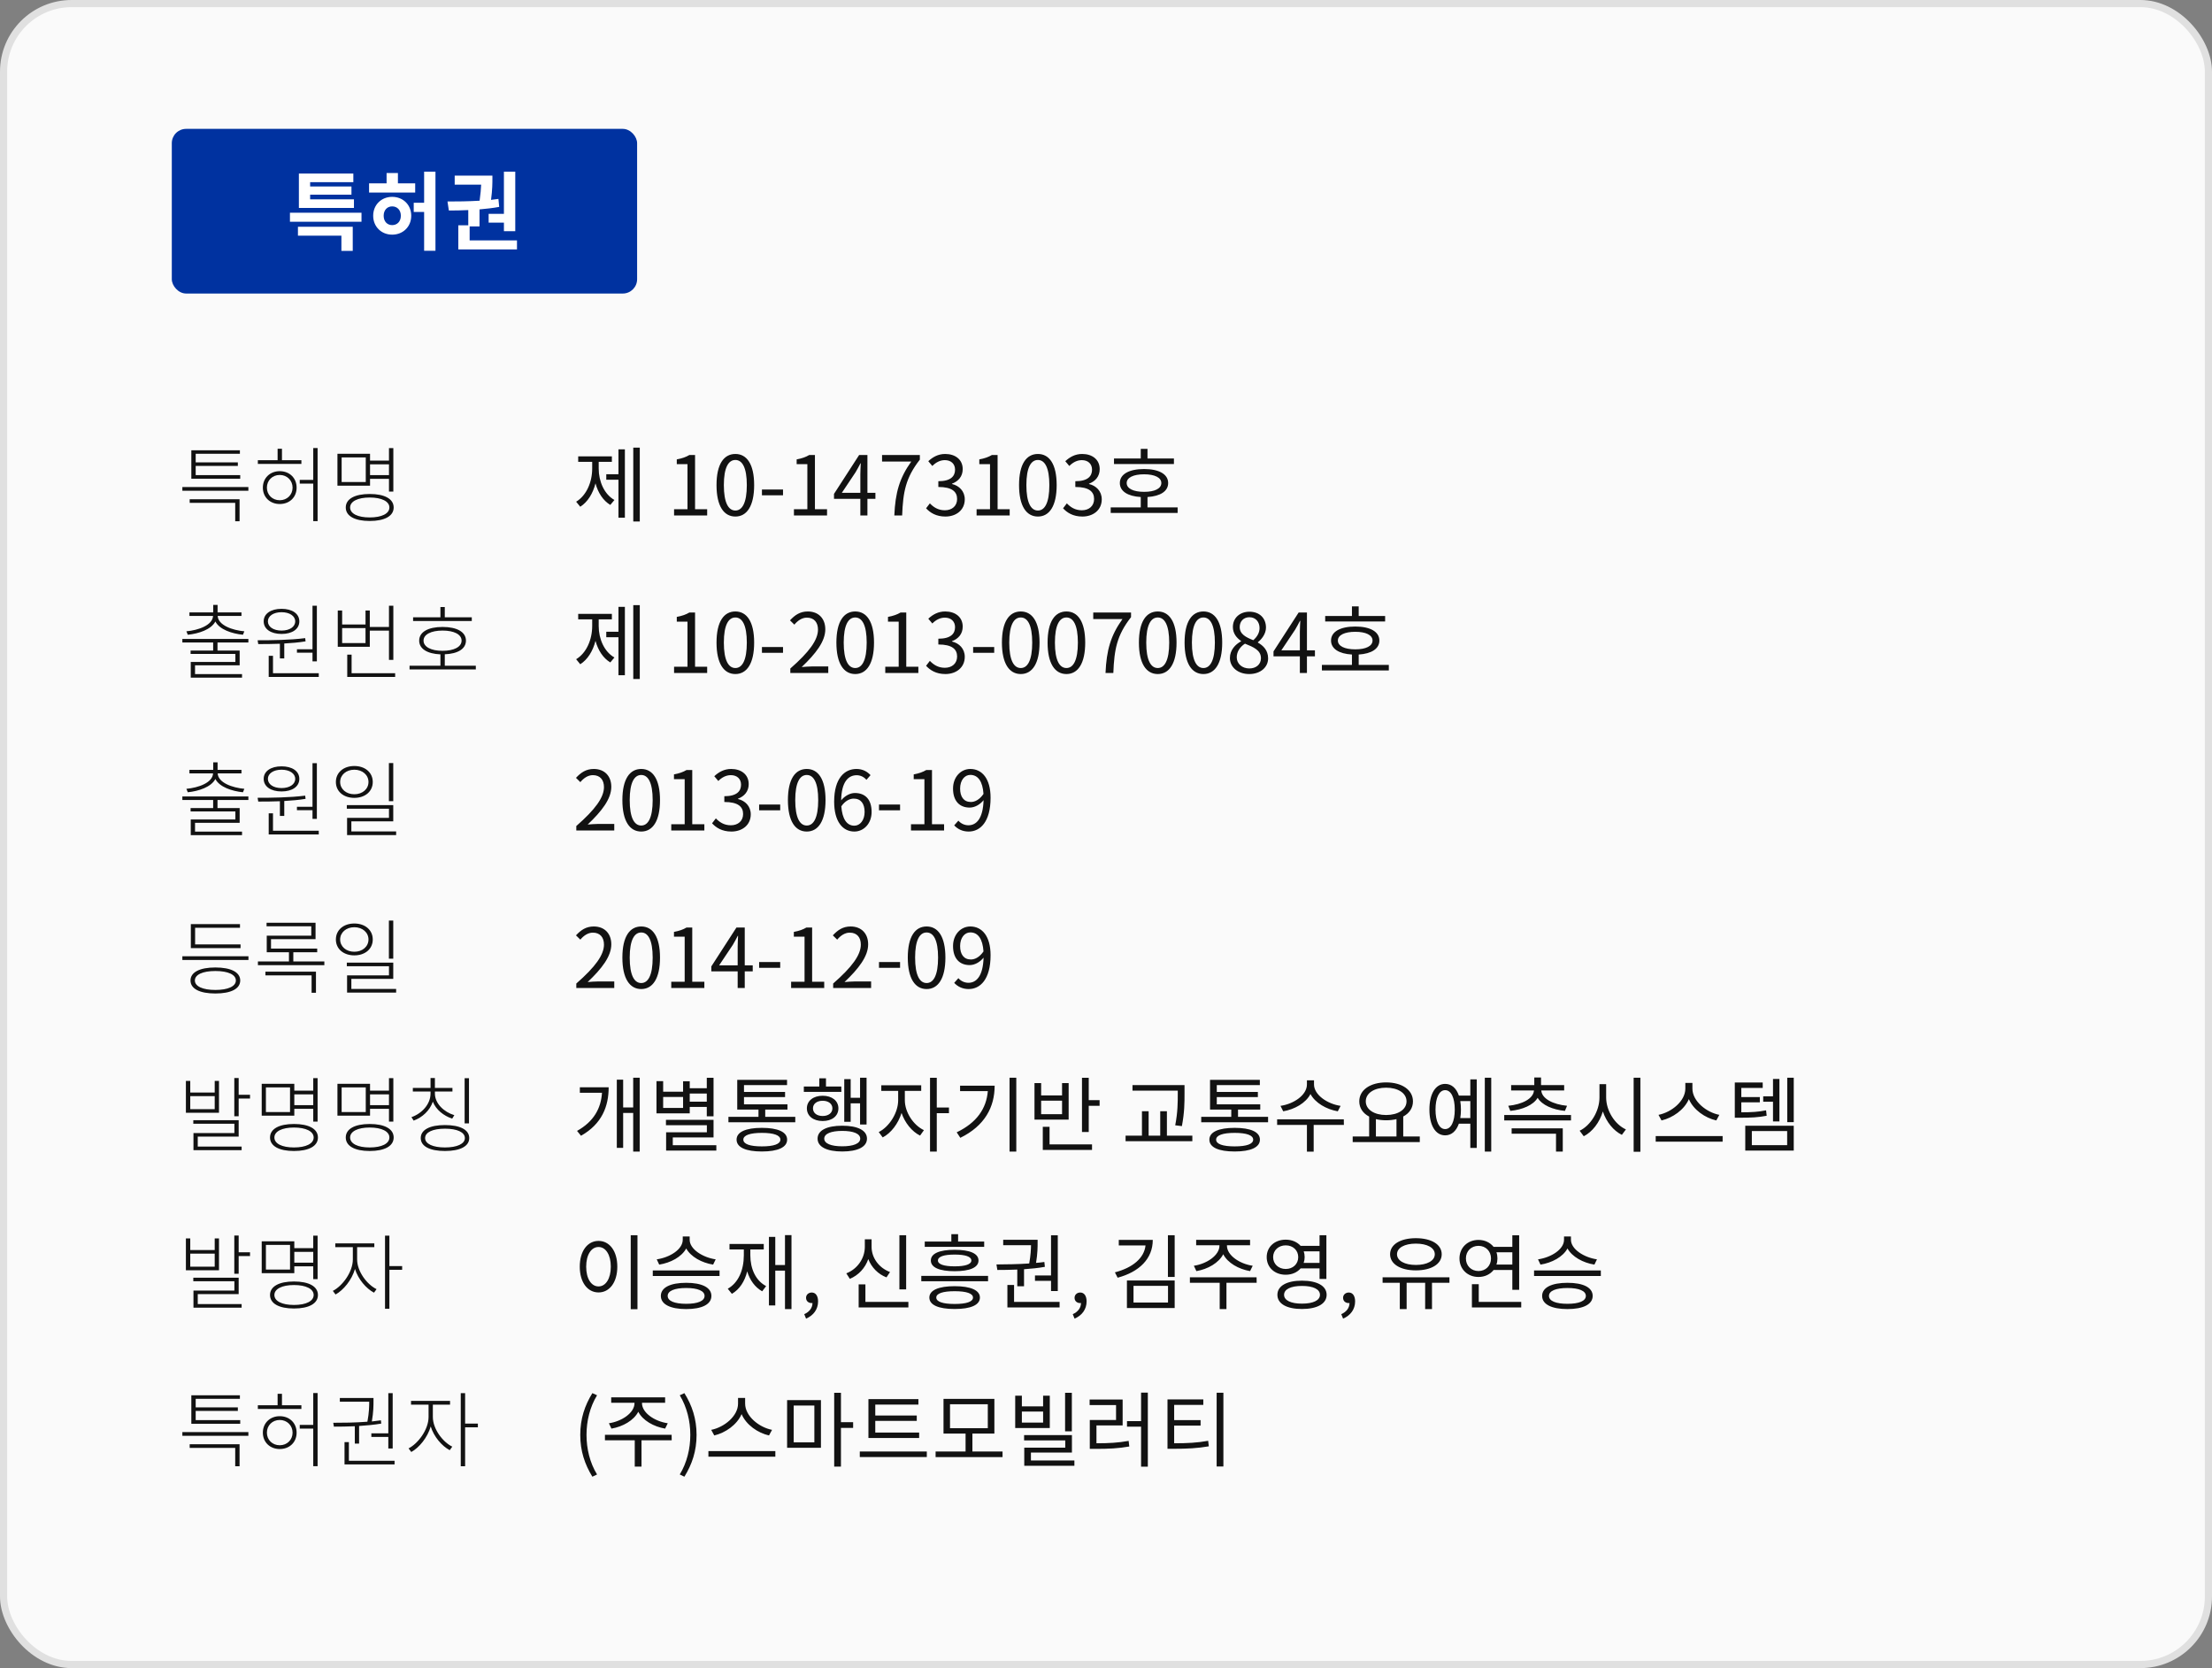 <svg width="309" height="233" viewBox="0 0 309 233" fill="none" xmlns="http://www.w3.org/2000/svg">
<rect x="0" y="0" width="309" height="233" fill="#808080" stroke="none"/>
<rect x="0.5" y="0.5" width="308" height="232" rx="9.5" fill="#FAFAFA" stroke="#E0E0E0"/>
<rect x="24" y="18" width="65" height="23" rx="2" fill="#0032A0"/>
<path d="M49.444 27.844H43.324V27.196H49.096V26.044H43.324V25.444H49.359V24.244H41.752V29.044H49.444V27.844ZM41.62 32.92H47.691V35.044H49.276V31.672H41.62V32.92ZM40.504 29.716V30.976H50.499V29.716H40.504ZM57.999 25.612H55.587V24.172H54.003V25.612L51.555 25.612V26.896L57.999 26.896V25.612ZM54.783 31.444C54.111 31.444 53.595 30.952 53.595 30.136C53.595 29.32 54.111 28.828 54.783 28.828C55.467 28.828 55.995 29.32 55.995 30.136C55.995 30.952 55.467 31.444 54.783 31.444ZM54.783 27.496C53.271 27.496 52.131 28.612 52.131 30.136C52.131 31.66 53.271 32.776 54.783 32.776C56.307 32.776 57.447 31.66 57.447 30.136C57.447 28.612 56.307 27.496 54.783 27.496ZM59.247 23.98V28.324H57.795V29.608H59.247V35.032H60.831V23.98H59.247ZM68.258 29.872V31.096H70.394V32.296H71.978V23.98L70.394 23.98V29.872H68.258ZM65.606 33.58V31.624H66.986V29.248C67.91 29.164 68.834 29.068 69.734 28.9L69.626 27.784C69.29 27.832 68.942 27.88 68.594 27.916C68.786 26.524 68.786 25.504 68.786 24.916V24.532H63.518V25.792H67.214C67.19 26.368 67.13 27.112 66.998 28.036C65.39 28.132 63.806 28.144 62.51 28.144L62.702 29.404C63.518 29.404 64.442 29.392 65.414 29.344V31.468H64.022V34.84L72.218 34.84V33.58L65.606 33.58Z" fill="white"/>
<path d="M33.558 66.365H27.337V65.077H33.225V64.582H27.337V63.386H33.512V62.892H26.727V66.871H33.558V66.365ZM26.497 70.24H32.857V72.805H33.466V69.734H26.497L26.497 70.24ZM25.474 68.032V68.55H34.697V68.032H25.474ZM42.102 64.284H39.388V62.685H38.779V64.284H36.019V64.801H42.102V64.284ZM39.078 69.873C38.042 69.873 37.283 69.114 37.283 68.113C37.283 67.112 38.042 66.342 39.078 66.342C40.101 66.342 40.871 67.112 40.871 68.113C40.871 69.114 40.101 69.873 39.078 69.873ZM39.078 65.813C37.721 65.813 36.72 66.767 36.72 68.113C36.72 69.459 37.721 70.401 39.078 70.401C40.446 70.401 41.435 69.459 41.435 68.113C41.435 66.767 40.446 65.813 39.078 65.813ZM43.758 62.581V67.032H41.872V67.549H43.758V72.793H44.367V62.581H43.758ZM51.094 67.331H47.725V63.892L51.094 63.892V67.331ZM54.337 64.859V66.365H51.692V64.859H54.337ZM51.692 66.882H54.337V68.665H54.947V62.593H54.337V64.341H51.692V63.386L47.138 63.386V67.837H51.692V66.882ZM51.646 72.276C49.979 72.276 48.909 71.747 48.909 70.885C48.909 70.034 49.979 69.493 51.646 69.493C53.314 69.493 54.395 70.034 54.395 70.885C54.395 71.747 53.314 72.276 51.646 72.276ZM51.646 68.999C49.576 68.999 48.3 69.677 48.3 70.885C48.3 72.092 49.576 72.77 51.646 72.77C53.716 72.77 54.993 72.092 54.993 70.885C54.993 69.677 53.716 68.999 51.646 68.999Z" fill="#121212"/>
<path d="M83.634 64.513H85.474V63.743H80.77V64.513H82.725V65.445C82.725 67.343 81.921 69.217 80.483 70.079L81.058 70.781C82.082 70.137 82.829 68.93 83.186 67.515C83.542 68.826 84.255 69.93 85.255 70.528L85.831 69.838C84.404 69.033 83.634 67.239 83.634 65.445V64.513ZM86.394 66.239H84.692V67.009H86.394V72.311H87.291V62.766H86.394V66.239ZM88.464 62.524V72.84H89.373V62.524H88.464ZM94.163 72H98.786V71.126H97.095V63.559H96.29C95.83 63.835 95.29 64.031 94.542 64.168V64.835H96.037V71.126H94.163V72ZM102.727 72.15C104.325 72.15 105.349 70.689 105.349 67.757C105.349 64.835 104.325 63.41 102.727 63.41C101.117 63.41 100.093 64.824 100.093 67.757C100.093 70.689 101.117 72.15 102.727 72.15ZM102.727 71.31C101.761 71.31 101.117 70.24 101.117 67.757C101.117 65.296 101.761 64.249 102.727 64.249C103.681 64.249 104.325 65.296 104.325 67.757C104.325 70.24 103.681 71.31 102.727 71.31ZM106.438 69.183H109.382V68.377H106.438V69.183ZM110.908 72H115.531V71.126H113.84V63.559H113.035C112.575 63.835 112.035 64.031 111.287 64.168V64.835H112.782V71.126H110.908V72ZM117.597 68.838L119.517 65.963C119.759 65.549 119.989 65.135 120.196 64.721H120.242C120.219 65.157 120.184 65.836 120.184 66.25V68.838H117.597ZM120.184 72H121.173V69.677H122.289V68.838H121.173V63.559H120.012L116.504 68.987V69.677H120.184V72ZM124.93 72H126.023C126.149 68.7 126.517 66.733 128.495 64.203V63.559H123.217V64.468L127.299 64.468C125.655 66.767 125.068 68.803 124.93 72ZM132.068 72.15C133.563 72.15 134.771 71.252 134.771 69.746C134.771 68.596 133.977 67.837 132.988 67.607V67.561C133.874 67.228 134.483 66.549 134.483 65.525C134.483 64.192 133.448 63.41 132.034 63.41C131.056 63.41 130.309 63.835 129.676 64.421L130.24 65.088C130.711 64.606 131.309 64.272 131.988 64.272C132.862 64.272 133.414 64.801 133.414 65.606C133.414 66.514 132.816 67.216 131.079 67.216V68.021C133.023 68.021 133.701 68.7 133.701 69.7C133.701 70.677 132.988 71.275 131.988 71.275C131.033 71.275 130.389 70.827 129.895 70.309L129.366 70.999C129.918 71.597 130.746 72.15 132.068 72.15ZM136.423 72H141.046V71.126H139.356V63.559H138.551C138.091 63.835 137.55 64.031 136.803 64.168V64.835H138.298V71.126H136.423V72ZM144.987 72.15C146.586 72.15 147.609 70.689 147.609 67.757C147.609 64.835 146.586 63.41 144.987 63.41C143.377 63.41 142.354 64.824 142.354 67.757C142.354 70.689 143.377 72.15 144.987 72.15ZM144.987 71.31C144.021 71.31 143.377 70.24 143.377 67.757C143.377 65.296 144.021 64.249 144.987 64.249C145.942 64.249 146.586 65.296 146.586 67.757C146.586 70.24 145.942 71.31 144.987 71.31ZM151.205 72.15C152.7 72.15 153.907 71.252 153.907 69.746C153.907 68.596 153.114 67.837 152.125 67.607V67.561C153.01 67.228 153.62 66.549 153.62 65.525C153.62 64.192 152.585 63.41 151.17 63.41C150.193 63.41 149.445 63.835 148.813 64.421L149.376 65.088C149.848 64.606 150.446 64.272 151.124 64.272C151.998 64.272 152.55 64.801 152.55 65.606C152.55 66.514 151.952 67.216 150.216 67.216V68.021C152.159 68.021 152.838 68.7 152.838 69.7C152.838 70.677 152.125 71.275 151.124 71.275C150.17 71.275 149.526 70.827 149.031 70.309L148.502 70.999C149.054 71.597 149.882 72.15 151.205 72.15ZM163.989 64.042H160.298V62.697H159.355V64.042H155.617V64.812H163.989V64.042ZM157.388 67.469C157.388 66.71 158.32 66.25 159.826 66.25C161.31 66.25 162.23 66.71 162.23 67.469C162.23 68.24 161.31 68.7 159.826 68.7C158.32 68.7 157.388 68.24 157.388 67.469ZM160.298 70.873V69.424C162.092 69.309 163.184 68.619 163.184 67.469C163.184 66.227 161.885 65.514 159.826 65.514C157.733 65.514 156.434 66.227 156.434 67.469C156.434 68.619 157.538 69.32 159.355 69.424V70.873H155.157V71.644H164.507V70.873H160.298Z" fill="#121212"/>
<path d="M26.233 88.664C27.785 88.503 29.499 87.928 30.085 86.812C30.672 87.939 32.385 88.503 33.938 88.664L34.133 88.181C32.466 88.031 30.476 87.341 30.407 86.031H33.731V85.536H30.396V84.49H29.786V85.536H26.463V86.031H29.763C29.694 87.341 27.705 88.031 26.037 88.181L26.233 88.664ZM34.697 89.745V89.251H25.474V89.745H29.775V90.872H26.624V91.344H32.88V92.459H26.647V94.656H33.811V94.161H27.245V92.93H33.478V90.872H30.384V89.745H34.697ZM41.481 90.688V91.171H43.654V92.379H44.264V84.605H43.654V90.688H41.481ZM39.331 85.513C40.458 85.513 41.239 86.042 41.239 86.79C41.239 87.56 40.458 88.078 39.331 88.078C38.203 88.078 37.422 87.56 37.422 86.79C37.422 86.042 38.203 85.513 39.331 85.513ZM39.331 88.549C40.825 88.549 41.815 87.871 41.815 86.79C41.815 85.72 40.825 85.041 39.331 85.041C37.836 85.041 36.835 85.72 36.835 86.79C36.835 87.871 37.836 88.549 39.331 88.549ZM39.1 91.965H39.71V89.883C40.699 89.826 41.722 89.745 42.688 89.584L42.631 89.135C40.434 89.412 37.882 89.434 35.984 89.434L36.076 89.963C36.973 89.963 37.996 89.963 39.1 89.918V91.965ZM38.135 94.034V91.608H37.536V94.552H44.529V94.034H38.135ZM51.06 89.826H47.794V87.733H51.06V89.826ZM51.658 88.089H54.337V92.171H54.947V84.605H54.337V87.572H51.658V85.272H51.06V87.227H47.794V85.272H47.184V90.343H51.658V88.089ZM49.116 94.034V91.436H48.507V94.552H55.2V94.034H49.116ZM65.905 86.226H62.133V84.788H61.524V86.226H57.706V86.743H65.905V86.226ZM59.166 89.481C59.166 88.618 60.213 88.078 61.823 88.078C63.433 88.078 64.479 88.618 64.479 89.481C64.479 90.355 63.433 90.906 61.823 90.906C60.213 90.906 59.166 90.355 59.166 89.481ZM62.133 92.988V91.389C63.962 91.32 65.089 90.63 65.089 89.481C65.089 88.273 63.835 87.572 61.823 87.572C59.81 87.572 58.557 88.273 58.557 89.481C58.557 90.63 59.684 91.32 61.524 91.401V92.988H57.211V93.505H66.469V92.988H62.133Z" fill="#121212"/>
<path d="M83.634 86.513H85.474V85.743H80.77V86.513H82.725V87.445C82.725 89.343 81.921 91.217 80.483 92.079L81.058 92.781C82.082 92.137 82.829 90.93 83.186 89.515C83.542 90.826 84.255 91.93 85.255 92.528L85.831 91.838C84.404 91.033 83.634 89.239 83.634 87.445V86.513ZM86.394 88.239H84.692V89.009H86.394V94.311H87.291V84.766H86.394V88.239ZM88.464 84.524V94.84H89.373V84.524H88.464ZM94.163 94H98.786V93.126H97.095V85.559H96.29C95.83 85.835 95.29 86.031 94.542 86.168V86.835H96.037V93.126H94.163V94ZM102.727 94.15C104.325 94.15 105.349 92.689 105.349 89.757C105.349 86.835 104.325 85.409 102.727 85.409C101.117 85.409 100.093 86.824 100.093 89.757C100.093 92.689 101.117 94.15 102.727 94.15ZM102.727 93.31C101.761 93.31 101.117 92.24 101.117 89.757C101.117 87.296 101.761 86.249 102.727 86.249C103.681 86.249 104.325 87.296 104.325 89.757C104.325 92.24 103.681 93.31 102.727 93.31ZM106.438 91.183H109.382V90.377H106.438V91.183ZM110.402 94H115.703V93.091H113.369C112.943 93.091 112.426 93.138 111.989 93.172C113.967 91.297 115.289 89.584 115.289 87.905C115.289 86.398 114.346 85.409 112.84 85.409C111.77 85.409 111.046 85.904 110.356 86.651L110.965 87.249C111.425 86.698 112.023 86.272 112.713 86.272C113.76 86.272 114.266 86.974 114.266 87.939C114.266 89.388 113.047 91.067 110.402 93.379V94ZM119.471 94.15C121.07 94.15 122.093 92.689 122.093 89.757C122.093 86.835 121.07 85.409 119.471 85.409C117.861 85.409 116.838 86.824 116.838 89.757C116.838 92.689 117.861 94.15 119.471 94.15ZM119.471 93.31C118.505 93.31 117.861 92.24 117.861 89.757C117.861 87.296 118.505 86.249 119.471 86.249C120.426 86.249 121.07 87.296 121.07 89.757C121.07 92.24 120.426 93.31 119.471 93.31ZM123.665 94H128.288V93.126H126.598V85.559H125.793C125.333 85.835 124.792 86.031 124.045 86.168V86.835H125.54V93.126H123.665V94ZM132.068 94.15C133.563 94.15 134.771 93.252 134.771 91.746C134.771 90.596 133.977 89.837 132.988 89.607V89.561C133.874 89.228 134.483 88.549 134.483 87.525C134.483 86.192 133.448 85.409 132.034 85.409C131.056 85.409 130.309 85.835 129.676 86.421L130.24 87.088C130.711 86.606 131.309 86.272 131.988 86.272C132.862 86.272 133.414 86.801 133.414 87.606C133.414 88.514 132.816 89.216 131.079 89.216V90.021C133.023 90.021 133.701 90.7 133.701 91.7C133.701 92.677 132.988 93.275 131.988 93.275C131.033 93.275 130.389 92.827 129.895 92.309L129.366 92.999C129.918 93.597 130.746 94.15 132.068 94.15ZM135.94 91.183H138.884V90.377H135.94V91.183ZM142.595 94.15C144.193 94.15 145.217 92.689 145.217 89.757C145.217 86.835 144.193 85.409 142.595 85.409C140.985 85.409 139.961 86.824 139.961 89.757C139.961 92.689 140.985 94.15 142.595 94.15ZM142.595 93.31C141.629 93.31 140.985 92.24 140.985 89.757C140.985 87.296 141.629 86.249 142.595 86.249C143.549 86.249 144.193 87.296 144.193 89.757C144.193 92.24 143.549 93.31 142.595 93.31ZM148.974 94.15C150.572 94.15 151.596 92.689 151.596 89.757C151.596 86.835 150.572 85.409 148.974 85.409C147.364 85.409 146.34 86.824 146.34 89.757C146.34 92.689 147.364 94.15 148.974 94.15ZM148.974 93.31C148.008 93.31 147.364 92.24 147.364 89.757C147.364 87.296 148.008 86.249 148.974 86.249C149.928 86.249 150.572 87.296 150.572 89.757C150.572 92.24 149.928 93.31 148.974 93.31ZM154.433 94H155.525C155.652 90.7 156.02 88.733 157.998 86.203V85.559H152.719V86.468H156.802C155.157 88.767 154.571 90.803 154.433 94ZM161.732 94.15C163.33 94.15 164.354 92.689 164.354 89.757C164.354 86.835 163.33 85.409 161.732 85.409C160.122 85.409 159.098 86.824 159.098 89.757C159.098 92.689 160.122 94.15 161.732 94.15ZM161.732 93.31C160.766 93.31 160.122 92.24 160.122 89.757C160.122 87.296 160.766 86.249 161.732 86.249C162.686 86.249 163.33 87.296 163.33 89.757C163.33 92.24 162.686 93.31 161.732 93.31ZM168.111 94.15C169.709 94.15 170.733 92.689 170.733 89.757C170.733 86.835 169.709 85.409 168.111 85.409C166.501 85.409 165.477 86.824 165.477 89.757C165.477 92.689 166.501 94.15 168.111 94.15ZM168.111 93.31C167.145 93.31 166.501 92.24 166.501 89.757C166.501 87.296 167.145 86.249 168.111 86.249C169.065 86.249 169.709 87.296 169.709 89.757C169.709 92.24 169.065 93.31 168.111 93.31ZM174.501 94.15C176.088 94.15 177.146 93.195 177.146 91.965C177.146 90.814 176.456 90.182 175.72 89.757V89.699C176.226 89.308 176.847 88.549 176.847 87.663C176.847 86.364 175.973 85.444 174.535 85.444C173.224 85.444 172.224 86.295 172.224 87.583C172.224 88.469 172.741 89.101 173.362 89.526V89.584C172.592 89.998 171.81 90.78 171.81 91.907C171.81 93.207 172.948 94.15 174.501 94.15ZM175.076 89.423C174.087 89.032 173.178 88.595 173.178 87.583C173.178 86.766 173.742 86.215 174.524 86.215C175.432 86.215 175.95 86.893 175.95 87.721C175.95 88.342 175.651 88.917 175.076 89.423ZM174.524 93.368C173.512 93.368 172.764 92.712 172.764 91.815C172.764 91.01 173.236 90.343 173.914 89.906C175.11 90.389 176.145 90.814 176.145 91.942C176.145 92.781 175.49 93.368 174.524 93.368ZM178.994 90.838L180.914 87.963C181.156 87.549 181.386 87.135 181.593 86.721H181.639C181.616 87.157 181.581 87.836 181.581 88.25V90.838H178.994ZM181.581 94H182.57V91.677H183.686V90.838H182.57V85.559H181.409L177.901 90.987V91.677H181.581V94ZM193.492 86.042H189.8V84.697H188.857V86.042H185.12V86.812H193.492V86.042ZM186.891 89.469C186.891 88.71 187.822 88.25 189.329 88.25C190.812 88.25 191.732 88.71 191.732 89.469C191.732 90.24 190.812 90.7 189.329 90.7C187.822 90.7 186.891 90.24 186.891 89.469ZM189.8 92.873V91.424C191.594 91.309 192.687 90.619 192.687 89.469C192.687 88.227 191.387 87.514 189.329 87.514C187.236 87.514 185.936 88.227 185.936 89.469C185.936 90.619 187.04 91.32 188.857 91.424V92.873H184.66V93.644H194.009V92.873H189.8Z" fill="#121212"/>
<path d="M26.233 110.664C27.785 110.503 29.499 109.928 30.085 108.812C30.672 109.939 32.385 110.503 33.938 110.664L34.133 110.181C32.466 110.031 30.476 109.341 30.407 108.03H33.731V107.536H30.396V106.489H29.786V107.536H26.463V108.03H29.763C29.694 109.341 27.705 110.031 26.037 110.181L26.233 110.664ZM34.697 111.745V111.25H25.474V111.745H29.775V112.872H26.624V113.343H32.88V114.459H26.647V116.656H33.811V116.161H27.245V114.93H33.478V112.872H30.384V111.745H34.697ZM41.481 112.688V113.171H43.654V114.378H44.264V106.604H43.654V112.688H41.481ZM39.331 107.513C40.458 107.513 41.239 108.042 41.239 108.789C41.239 109.56 40.458 110.077 39.331 110.077C38.203 110.077 37.422 109.56 37.422 108.789C37.422 108.042 38.203 107.513 39.331 107.513ZM39.331 110.549C40.825 110.549 41.815 109.87 41.815 108.789C41.815 107.72 40.825 107.041 39.331 107.041C37.836 107.041 36.835 107.72 36.835 108.789C36.835 109.87 37.836 110.549 39.331 110.549ZM39.1 113.964H39.71V111.883C40.699 111.825 41.722 111.745 42.688 111.584L42.631 111.135C40.434 111.411 37.882 111.434 35.984 111.434L36.076 111.963C36.973 111.963 37.996 111.963 39.1 111.917V113.964ZM38.135 116.035V113.608H37.536V116.552H44.529V116.035H38.135ZM54.935 106.581H54.326V111.906H54.935V106.581ZM47.518 109.226C47.518 108.249 48.357 107.513 49.496 107.513C50.634 107.513 51.474 108.249 51.474 109.226C51.474 110.215 50.634 110.94 49.496 110.94C48.357 110.94 47.518 110.215 47.518 109.226ZM52.072 109.226C52.072 107.904 51.002 106.995 49.496 106.995C47.989 106.995 46.92 107.904 46.92 109.226C46.92 110.549 47.989 111.446 49.496 111.446C51.002 111.446 52.072 110.549 52.072 109.226ZM49.082 116.138V114.723H54.935V112.458H48.449V112.964H54.337V114.24H48.484V116.644H55.338V116.138H49.082Z" fill="#121212"/>
<path d="M80.506 116H85.808V115.091H83.473C83.047 115.091 82.53 115.137 82.093 115.172C84.071 113.297 85.394 111.584 85.394 109.905C85.394 108.398 84.451 107.409 82.944 107.409C81.874 107.409 81.15 107.904 80.46 108.651L81.07 109.249C81.529 108.697 82.127 108.272 82.817 108.272C83.864 108.272 84.37 108.973 84.37 109.939C84.37 111.388 83.151 113.067 80.506 115.379V116ZM89.576 116.15C91.174 116.15 92.198 114.689 92.198 111.756C92.198 108.835 91.174 107.409 89.576 107.409C87.966 107.409 86.942 108.824 86.942 111.756C86.942 114.689 87.966 116.15 89.576 116.15ZM89.576 115.31C88.61 115.31 87.966 114.24 87.966 111.756C87.966 109.295 88.61 108.249 89.576 108.249C90.53 108.249 91.174 109.295 91.174 111.756C91.174 114.24 90.53 115.31 89.576 115.31ZM93.77 116H98.393V115.126H96.702V107.559H95.897C95.437 107.835 94.897 108.03 94.149 108.168V108.835H95.644V115.126H93.77V116ZM102.173 116.15C103.668 116.15 104.875 115.252 104.875 113.746C104.875 112.596 104.082 111.837 103.093 111.607V111.561C103.978 111.227 104.588 110.549 104.588 109.525C104.588 108.191 103.553 107.409 102.138 107.409C101.161 107.409 100.413 107.835 99.781 108.421L100.344 109.088C100.816 108.605 101.414 108.272 102.092 108.272C102.966 108.272 103.518 108.801 103.518 109.606C103.518 110.514 102.92 111.216 101.184 111.216V112.021C103.127 112.021 103.806 112.699 103.806 113.7C103.806 114.677 103.093 115.275 102.092 115.275C101.138 115.275 100.494 114.827 99.999 114.31L99.47 114.999C100.022 115.597 100.85 116.15 102.173 116.15ZM106.045 113.182H108.989V112.377H106.045V113.182ZM112.699 116.15C114.298 116.15 115.321 114.689 115.321 111.756C115.321 108.835 114.298 107.409 112.699 107.409C111.089 107.409 110.066 108.824 110.066 111.756C110.066 114.689 111.089 116.15 112.699 116.15ZM112.699 115.31C111.733 115.31 111.089 114.24 111.089 111.756C111.089 109.295 111.733 108.249 112.699 108.249C113.654 108.249 114.298 109.295 114.298 111.756C114.298 114.24 113.654 115.31 112.699 115.31ZM119.251 111.549C120.274 111.549 120.78 112.274 120.78 113.412C120.78 114.562 120.148 115.333 119.343 115.333C118.285 115.333 117.652 114.378 117.526 112.63C118.043 111.86 118.722 111.549 119.251 111.549ZM119.343 116.15C120.654 116.15 121.758 115.045 121.758 113.412C121.758 111.653 120.849 110.767 119.423 110.767C118.756 110.767 118.02 111.158 117.503 111.791C117.549 109.169 118.526 108.283 119.676 108.283C120.194 108.283 120.7 108.525 121.033 108.927L121.608 108.272C121.148 107.777 120.516 107.409 119.642 107.409C118.009 107.409 116.525 108.674 116.525 111.975C116.525 114.758 117.721 116.15 119.343 116.15ZM122.789 113.182H125.733V112.377H122.789V113.182ZM127.259 116L131.882 116V115.126H130.192V107.559H129.387C128.927 107.835 128.386 108.03 127.639 108.168V108.835H129.134V115.126H127.259V116ZM134.121 110.146C134.121 108.996 134.742 108.237 135.547 108.237C136.628 108.237 137.272 109.157 137.387 110.894C136.846 111.687 136.202 112.021 135.627 112.021C134.627 112.021 134.121 111.285 134.121 110.146ZM135.317 116.15C136.904 116.15 138.376 114.838 138.376 111.423C138.376 108.743 137.168 107.409 135.547 107.409C134.236 107.409 133.132 108.513 133.132 110.146C133.132 111.894 134.052 112.803 135.455 112.803C136.156 112.803 136.881 112.4 137.398 111.768C137.318 114.378 136.375 115.275 135.282 115.275C134.742 115.275 134.224 115.034 133.879 114.631L133.293 115.287C133.764 115.781 134.408 116.15 135.317 116.15Z" fill="#121212"/>
<path d="M33.604 131.916H27.256V129.593H33.524V129.076H26.658V132.434H33.604V131.916ZM30.085 138.276C28.337 138.276 27.222 137.781 27.222 136.953C27.222 136.125 28.337 135.631 30.085 135.631C31.833 135.631 32.949 136.125 32.949 136.953C32.949 137.781 31.833 138.276 30.085 138.276ZM30.085 135.136C27.923 135.136 26.612 135.792 26.612 136.953C26.612 138.127 27.923 138.771 30.085 138.771C32.247 138.771 33.558 138.127 33.558 136.953C33.558 135.792 32.247 135.136 30.085 135.136ZM25.474 133.572V134.09H34.708V133.572H25.474ZM37.077 136.24H43.528V138.667H44.138V135.723H37.077V136.24ZM40.975 134.297V133.009H44.31V132.503H37.858V131.18H44.08V128.892H37.237V129.386H43.482V130.697H37.261V133.009H40.365V134.297H36.03V134.814H45.31V134.297H40.975ZM54.935 128.581H54.326V133.906H54.935V128.581ZM47.518 131.226C47.518 130.249 48.357 129.513 49.496 129.513C50.634 129.513 51.474 130.249 51.474 131.226C51.474 132.215 50.634 132.94 49.496 132.94C48.357 132.94 47.518 132.215 47.518 131.226ZM52.072 131.226C52.072 129.904 51.002 128.995 49.496 128.995C47.989 128.995 46.92 129.904 46.92 131.226C46.92 132.549 47.989 133.446 49.496 133.446C51.002 133.446 52.072 132.549 52.072 131.226ZM49.082 138.138V136.723H54.935V134.458H48.449V134.964H54.337V136.24H48.484V138.644H55.338V138.138H49.082Z" fill="#121212"/>
<path d="M80.506 138H85.808V137.091H83.473C83.047 137.091 82.53 137.137 82.093 137.172C84.071 135.297 85.394 133.584 85.394 131.905C85.394 130.398 84.451 129.409 82.944 129.409C81.874 129.409 81.15 129.904 80.46 130.651L81.07 131.249C81.529 130.697 82.127 130.272 82.817 130.272C83.864 130.272 84.37 130.973 84.37 131.939C84.37 133.388 83.151 135.067 80.506 137.379V138ZM89.576 138.15C91.174 138.15 92.198 136.689 92.198 133.756C92.198 130.835 91.174 129.409 89.576 129.409C87.966 129.409 86.942 130.824 86.942 133.756C86.942 136.689 87.966 138.15 89.576 138.15ZM89.576 137.31C88.61 137.31 87.966 136.24 87.966 133.756C87.966 131.295 88.61 130.249 89.576 130.249C90.53 130.249 91.174 131.295 91.174 133.756C91.174 136.24 90.53 137.31 89.576 137.31ZM93.77 138H98.393V137.126H96.702V129.559H95.897C95.437 129.835 94.897 130.03 94.149 130.168V130.835H95.644V137.126H93.77V138ZM100.459 134.837L102.38 131.962C102.621 131.548 102.851 131.134 103.058 130.72H103.104C103.081 131.157 103.047 131.836 103.047 132.25V134.837H100.459ZM103.047 138H104.036V135.677H105.151V134.837H104.036V129.559H102.874L99.367 134.987V135.677H103.047V138ZM106.045 135.182H108.989V134.377H106.045V135.182ZM110.514 138H115.137V137.126H113.447V129.559H112.642C112.182 129.835 111.641 130.03 110.894 130.168V130.835H112.389V137.126H110.514V138ZM116.387 138H121.689V137.091H119.354C118.929 137.091 118.411 137.137 117.974 137.172C119.952 135.297 121.275 133.584 121.275 131.905C121.275 130.398 120.332 129.409 118.825 129.409C117.756 129.409 117.031 129.904 116.341 130.651L116.951 131.249C117.411 130.697 118.009 130.272 118.699 130.272C119.745 130.272 120.251 130.973 120.251 131.939C120.251 133.388 119.032 135.067 116.387 137.379V138ZM122.789 135.182H125.733V134.377H122.789V135.182ZM129.444 138.15C131.043 138.15 132.066 136.689 132.066 133.756C132.066 130.835 131.043 129.409 129.444 129.409C127.834 129.409 126.811 130.824 126.811 133.756C126.811 136.689 127.834 138.15 129.444 138.15ZM129.444 137.31C128.478 137.31 127.834 136.24 127.834 133.756C127.834 131.295 128.478 130.249 129.444 130.249C130.399 130.249 131.043 131.295 131.043 133.756C131.043 136.24 130.399 137.31 129.444 137.31ZM134.121 132.146C134.121 130.996 134.742 130.237 135.547 130.237C136.628 130.237 137.272 131.157 137.387 132.894C136.846 133.687 136.202 134.021 135.627 134.021C134.627 134.021 134.121 133.285 134.121 132.146ZM135.317 138.15C136.904 138.15 138.376 136.838 138.376 133.423C138.376 130.743 137.168 129.409 135.547 129.409C134.236 129.409 133.132 130.513 133.132 132.146C133.132 133.894 134.052 134.803 135.455 134.803C136.156 134.803 136.881 134.4 137.398 133.768C137.318 136.378 136.375 137.275 135.282 137.275C134.742 137.275 134.224 137.034 133.879 136.631L133.293 137.287C133.764 137.781 134.408 138.15 135.317 138.15Z" fill="#121212"/>
<path d="M29.993 154.928H26.578V153.111H29.993V154.928ZM30.591 150.984H29.993V152.605H26.578V150.984H25.968V155.434H30.591V150.984ZM27.624 158.758H33.34V156.469H27.003V156.964H32.742V158.263H27.026L27.026 160.656H33.754V160.15H27.624V158.758ZM33.34 152.916V150.581H32.73V155.917H33.34V153.445H34.927V152.916H33.34ZM40.515 155.331H37.145V151.892H40.515V155.331ZM43.758 152.858V154.365H41.113V152.858H43.758ZM41.113 154.882H43.758V156.665H44.367V150.593H43.758V152.341H41.113V151.386H36.559V155.837H41.113V154.882ZM41.067 160.276C39.4 160.276 38.33 159.747 38.33 158.884C38.33 158.033 39.4 157.493 41.067 157.493C42.734 157.493 43.816 158.033 43.816 158.884C43.816 159.747 42.734 160.276 41.067 160.276ZM41.067 156.998C38.997 156.998 37.721 157.677 37.721 158.884C37.721 160.092 38.997 160.771 41.067 160.771C43.137 160.771 44.413 160.092 44.413 158.884C44.413 157.677 43.137 156.998 41.067 156.998ZM51.094 155.331H47.725V151.892H51.094V155.331ZM54.337 152.858V154.365H51.692V152.858H54.337ZM51.692 154.882H54.337V156.665H54.947V150.593H54.337V152.341H51.692V151.386H47.138V155.837H51.692V154.882ZM51.646 160.276C49.979 160.276 48.909 159.747 48.909 158.884C48.909 158.033 49.979 157.493 51.646 157.493C53.314 157.493 54.395 158.033 54.395 158.884C54.395 159.747 53.314 160.276 51.646 160.276ZM51.646 156.998C49.576 156.998 48.3 157.677 48.3 158.884C48.3 160.092 49.576 160.771 51.646 160.771C53.716 160.771 54.993 160.092 54.993 158.884C54.993 157.677 53.716 156.998 51.646 156.998ZM65.514 150.604H64.905V156.918H65.514V150.604ZM63.467 155.768C62.03 155.331 60.753 154.158 60.753 152.732V152.467H63.203V151.961H60.753V150.581H60.144V151.961H57.671V152.467H60.144V152.732C60.144 154.261 58.902 155.549 57.476 156.044L57.786 156.527C58.994 156.09 60.04 155.124 60.466 153.882C60.903 155.009 61.984 155.86 63.168 156.251L63.467 155.768ZM62.156 160.276C60.466 160.276 59.385 159.77 59.385 158.965C59.385 158.148 60.466 157.654 62.156 157.654C63.858 157.654 64.939 158.148 64.939 158.965C64.939 159.77 63.858 160.276 62.156 160.276ZM62.156 157.148C60.04 157.148 58.775 157.803 58.775 158.965C58.775 160.115 60.04 160.771 62.156 160.771C64.272 160.771 65.549 160.115 65.549 158.965C65.549 157.803 64.272 157.148 62.156 157.148Z" fill="#121212"/>
<path d="M81.001 151.869V152.64H84.094C83.956 154.779 82.978 156.642 80.609 157.964L81.162 158.643C84.094 156.987 85.025 154.526 85.025 151.869H81.001ZM88.453 150.535V154.687H87.049V150.811H86.164V160.334H87.049V155.457H88.453V160.851H89.361V150.535H88.453ZM98.733 152.743V153.882H96.352V152.743H98.733ZM95.421 154.756H92.638V153.226H95.421V154.756ZM96.352 154.618H98.733V155.929H99.676V150.547H98.733V152.007H96.352V151.03H95.421V152.49H92.638V151.018H91.706V155.515H96.352V154.618ZM93.983 159.965V158.873H99.676V156.423H93.029V157.171H98.744V158.16H93.052V160.713H100.067V159.965H93.983ZM106.425 160.127C104.769 160.127 103.838 159.804 103.838 159.183C103.838 158.574 104.769 158.24 106.425 158.24C108.093 158.24 109.013 158.574 109.013 159.183C109.013 159.804 108.093 160.127 106.425 160.127ZM106.425 157.539C104.183 157.539 102.895 158.114 102.895 159.183C102.895 160.265 104.183 160.84 106.425 160.84C108.668 160.84 109.956 160.265 109.956 159.183C109.956 158.114 108.668 157.539 106.425 157.539ZM106.897 155.998V154.986H110.002V154.25H103.93V153.238H109.668V152.525H103.93V151.57H109.944V150.834H102.987V154.986H105.954V155.998H101.756V156.757H111.094V155.998H106.897ZM118.833 154.112H120.144V157.067H121.052V150.535H120.144V153.341H118.833V150.731H117.936V156.688H118.833V154.112ZM117.522 151.766H115.383V150.616H114.451V151.766H112.289V152.513H117.533L117.522 151.766ZM113.566 154.813C113.566 154.181 114.106 153.755 114.923 153.755C115.728 153.755 116.28 154.181 116.28 154.813C116.28 155.457 115.728 155.883 114.923 155.883C114.106 155.883 113.566 155.457 113.566 154.813ZM117.119 154.813C117.119 153.755 116.222 153.054 114.923 153.054C113.623 153.054 112.715 153.755 112.715 154.813C112.715 155.894 113.623 156.584 114.923 156.584C116.222 156.584 117.119 155.894 117.119 154.813ZM117.66 160.115C116.084 160.115 115.141 159.724 115.141 159.045C115.141 158.355 116.084 157.964 117.66 157.964C119.224 157.964 120.167 158.355 120.167 159.045C120.167 159.724 119.224 160.115 117.66 160.115ZM117.66 157.24C115.509 157.24 114.21 157.884 114.21 159.045C114.21 160.196 115.509 160.84 117.66 160.84C119.81 160.84 121.11 160.196 121.11 159.045C121.11 157.884 119.81 157.24 117.66 157.24ZM126.399 152.375H128.687V151.593H123.11V152.375H125.467V153.686C125.467 155.434 124.225 157.389 122.753 158.125L123.305 158.873C124.467 158.275 125.467 156.964 125.939 155.457C126.41 156.837 127.376 158.045 128.526 158.62L129.067 157.861C127.572 157.159 126.399 155.331 126.399 153.686V152.375ZM132.563 154.698H130.861V150.547H129.918V160.851H130.861V155.492H132.563V154.698ZM134.115 151.651V152.41H137.99C137.795 154.859 136.415 156.837 133.643 158.16L134.149 158.93C137.576 157.251 138.945 154.629 138.945 151.651H134.115ZM141.026 150.535V160.851H141.969V150.535H141.026ZM148.362 155.63H145.441V153.744H148.362V155.63ZM149.282 151.283H148.362V153.008H145.441V151.283H144.51V156.389H149.282V151.283ZM146.614 157.389H145.671V160.621H152.548V159.85H146.614V157.389ZM152.088 153.664V150.547H151.145V158.114H152.088V154.457H153.606V153.664H152.088ZM164.526 152.709C164.526 153.985 164.526 155.342 164.169 157.182L165.101 157.297C165.469 155.365 165.469 154.02 165.469 152.709V151.57H158.201V152.341H164.526V152.709ZM163.008 158.631V155.216H162.076V158.631H160.455V155.216H159.523V158.631H157.235V159.402H166.561V158.631H163.008ZM172.472 160.127C170.816 160.127 169.884 159.804 169.884 159.183C169.884 158.574 170.816 158.24 172.472 158.24C174.139 158.24 175.059 158.574 175.059 159.183C175.059 159.804 174.139 160.127 172.472 160.127ZM172.472 157.539C170.229 157.539 168.941 158.114 168.941 159.183C168.941 160.265 170.229 160.84 172.472 160.84C174.714 160.84 176.002 160.265 176.002 159.183C176.002 158.114 174.714 157.539 172.472 157.539ZM172.943 155.998V154.986L176.048 154.986V154.25L169.976 154.25V153.238L175.715 153.238V152.525L169.976 152.525V151.57L175.991 151.57V150.834L169.033 150.834V154.986H172V155.998H167.803V156.757L177.141 156.757V155.998L172.943 155.998ZM187.271 154.468C185.397 154.193 183.557 152.916 183.557 151.478V150.903H182.568V151.478C182.568 152.95 180.751 154.193 178.876 154.468L179.256 155.227C180.866 154.951 182.418 154.066 183.062 152.813C183.729 154.054 185.282 154.951 186.88 155.227L187.271 154.468ZM187.72 156.343H178.405V157.125H182.568V160.863H183.511V157.125H187.731L187.72 156.343ZM192.204 156.32C192.629 156.423 193.124 156.481 193.63 156.481C194.147 156.481 194.642 156.423 195.079 156.32V158.746H192.204V156.32ZM193.63 151.927C195.286 151.927 196.482 152.686 196.482 153.836C196.482 154.986 195.286 155.745 193.63 155.745C191.974 155.745 190.789 154.986 190.789 153.836C190.789 152.686 191.974 151.927 193.63 151.927ZM196.022 158.746V155.952C196.873 155.503 197.379 154.767 197.379 153.836C197.379 152.226 195.826 151.191 193.63 151.191C191.445 151.191 189.881 152.226 189.881 153.836C189.881 154.767 190.398 155.515 191.261 155.963V158.746H188.961V159.528H198.333V158.746H196.022ZM203.99 156.17C204.048 155.802 204.082 155.423 204.082 154.986C204.082 154.549 204.048 154.169 203.99 153.801H205.393V156.17H203.99ZM201.874 157.711C201.058 157.711 200.529 156.665 200.529 154.986C200.529 153.318 201.058 152.272 201.874 152.272C202.702 152.272 203.22 153.318 203.22 154.986C203.22 156.665 202.702 157.711 201.874 157.711ZM205.393 153.031H203.795C203.438 151.996 202.771 151.398 201.874 151.398C200.54 151.398 199.678 152.778 199.678 154.986C199.678 157.205 200.54 158.585 201.874 158.585C202.771 158.585 203.427 157.987 203.795 156.952H205.393V160.345H206.29V150.765H205.393V153.031ZM207.417 150.535V160.851H208.314V150.535H207.417ZM210.981 155.17C212.672 154.997 214.178 154.376 214.799 153.341C215.42 154.376 216.915 154.997 218.606 155.17L218.905 154.457C216.95 154.261 215.386 153.468 215.305 152.318H218.502V151.57H215.271V150.501H214.328V151.57H211.096V152.318H214.282C214.201 153.468 212.637 154.261 210.694 154.457L210.981 155.17ZM211.165 158.355H217.364V160.851H218.307V157.608H211.165V158.355ZM210.13 155.745V156.504H219.457V155.745H210.13ZM224.367 151.432H223.435V153.284C223.435 155.239 222.182 157.217 220.664 157.941L221.239 158.712C222.446 158.091 223.435 156.803 223.907 155.25C224.401 156.722 225.39 157.941 226.563 158.516L227.127 157.757C225.597 157.067 224.367 155.17 224.367 153.284V151.432ZM228.208 150.535V160.874H229.151V150.535H228.208ZM240.178 155.722C238.373 155.377 236.418 153.813 236.418 152.053V151.26H235.429V152.053C235.429 153.813 233.485 155.365 231.68 155.722L232.105 156.504C233.658 156.136 235.268 155.032 235.923 153.525C236.579 155.043 238.189 156.147 239.753 156.504L240.178 155.722ZM231.289 158.689V159.471H240.638V158.689H231.289ZM247.675 156.642H248.572V150.708H247.675V153.134H246.307V153.893H247.675V156.642ZM246.709 155.089C245.64 155.308 244.708 155.365 243.248 155.365V153.974H245.835V153.238H243.248V151.961H246.238V151.202H242.339V156.124H242.995C244.639 156.124 245.617 156.078 246.79 155.848L246.709 155.089ZM244.72 157.987H249.653V159.954H244.72V157.987ZM243.8 160.713H250.573V157.24H243.8V160.713ZM249.665 150.535V156.745H250.573V150.535H249.665Z" fill="#121212"/>
<path d="M29.993 176.928H26.578V175.111H29.993V176.928ZM30.591 172.984H29.993V174.605H26.578V172.984H25.968V177.434H30.591V172.984ZM27.624 180.758H33.34V178.469H27.003V178.964H32.742V180.263H27.026L27.026 182.656H33.754V182.15H27.624V180.758ZM33.34 174.916V172.581H32.73V177.917H33.34V175.445H34.927V174.916H33.34ZM40.515 177.331H37.145V173.892H40.515V177.331ZM43.758 174.858V176.365H41.113V174.858H43.758ZM41.113 176.882H43.758V178.665H44.367V172.593H43.758V174.341H41.113V173.386H36.559V177.837H41.113V176.882ZM41.067 182.276C39.4 182.276 38.33 181.747 38.33 180.884C38.33 180.033 39.4 179.493 41.067 179.493C42.734 179.493 43.816 180.033 43.816 180.884C43.816 181.747 42.734 182.276 41.067 182.276ZM41.067 178.998C38.997 178.998 37.721 179.677 37.721 180.884C37.721 182.092 38.997 182.771 41.067 182.771C43.137 182.771 44.413 182.092 44.413 180.884C44.413 179.677 43.137 178.998 41.067 178.998ZM49.887 174.203H52.29V173.674H46.839V174.203H49.289V175.916C49.289 177.687 47.817 179.642 46.494 180.31L46.874 180.815C47.978 180.206 49.139 178.803 49.588 177.25C50.036 178.688 51.14 179.976 52.244 180.562L52.601 180.068C51.255 179.412 49.887 177.584 49.887 175.916V174.203ZM56.177 176.848H54.395V172.593H53.785V182.805H54.395V177.365H56.177V176.848Z" fill="#121212"/>
<path d="M88.108 172.535V182.874H89.05V172.535H88.108ZM83.611 173.329C82.082 173.329 80.989 174.732 80.989 176.928C80.989 179.125 82.082 180.528 83.611 180.528C85.141 180.528 86.233 179.125 86.233 176.928C86.233 174.732 85.141 173.329 83.611 173.329ZM83.611 174.18C84.612 174.18 85.325 175.261 85.325 176.928C85.325 178.607 84.612 179.688 83.611 179.688C82.599 179.688 81.886 178.607 81.886 176.928C81.886 175.261 82.599 174.18 83.611 174.18ZM99.975 175.905C98.146 175.64 96.341 174.479 96.341 173.168V172.708H95.375V173.168C95.375 174.513 93.581 175.64 91.741 175.905L92.086 176.641C93.684 176.388 95.214 175.571 95.858 174.387C96.513 175.56 98.031 176.388 99.618 176.641L99.975 175.905ZM95.858 182.115C94.225 182.115 93.27 181.724 93.27 181.011C93.27 180.31 94.225 179.907 95.858 179.907C97.468 179.907 98.422 180.31 98.422 181.011C98.422 181.724 97.468 182.115 95.858 182.115ZM95.858 179.182C93.65 179.182 92.316 179.838 92.316 181.011C92.316 182.196 93.65 182.851 95.858 182.851C98.054 182.851 99.377 182.196 99.377 181.011C99.377 179.838 98.054 179.182 95.858 179.182ZM91.189 177.457V178.228H100.515V177.457H91.189ZM104.815 174.525H106.69V173.754H101.906V174.525H103.907V175.33C103.907 177.423 103.136 179.182 101.664 180.01L102.239 180.723C103.309 180.102 104.033 178.987 104.378 177.584C104.746 178.803 105.459 179.803 106.471 180.367L107.023 179.642C105.563 178.883 104.815 177.216 104.815 175.33V174.525ZM109.657 172.524V176.698H108.3V172.765H107.414V182.345H108.3V177.48H109.657V182.851H110.565V172.524H109.657ZM112.6 184.185C113.635 183.748 114.279 182.886 114.279 181.781C114.279 181.011 113.945 180.539 113.393 180.539C112.968 180.539 112.6 180.827 112.6 181.275C112.6 181.758 112.968 182.012 113.37 182.012C113.416 182.012 113.451 182.012 113.497 182C113.497 182.679 113.071 183.242 112.347 183.564L112.6 184.185ZM126.583 172.535H125.64V180.102H126.583V172.535ZM124.329 177.676C122.8 177.112 121.753 175.709 121.753 174.157V173.11H120.81V174.157C120.81 175.767 119.775 177.262 118.223 177.86L118.717 178.63C119.925 178.124 120.856 177.124 121.293 175.87C121.753 177.043 122.662 177.975 123.835 178.423L124.329 177.676ZM120.891 181.85V179.401H119.948V182.621H126.894V181.85H120.891ZM137.484 173.421H133.839V172.386H132.896V173.421H129.181V174.157H137.484V173.421ZM135.69 176.066C135.69 176.595 134.851 176.882 133.356 176.882C131.861 176.882 131.021 176.595 131.021 176.066C131.021 175.525 131.861 175.238 133.356 175.238C134.851 175.238 135.69 175.525 135.69 176.066ZM130.032 176.066C130.032 177.043 131.228 177.561 133.356 177.561C135.483 177.561 136.691 177.043 136.691 176.066C136.691 175.088 135.483 174.571 133.356 174.571C131.228 174.571 130.032 175.088 130.032 176.066ZM133.356 182.138C131.711 182.138 130.791 181.827 130.791 181.241C130.791 180.666 131.711 180.355 133.356 180.355C135 180.355 135.92 180.666 135.92 181.241C135.92 181.827 135 182.138 133.356 182.138ZM133.356 179.654C131.113 179.654 129.825 180.217 129.825 181.241C129.825 182.288 131.113 182.84 133.356 182.84C135.598 182.84 136.886 182.288 136.886 181.241C136.886 180.217 135.598 179.654 133.356 179.654ZM128.698 178.216V178.964H138.025V178.216H128.698ZM144.579 178.159V178.906H146.821V180.332H147.764V172.547H146.821V178.159H144.579ZM142.106 179.665H143.049V177.285C144.027 177.216 145.027 177.124 145.959 176.951L145.89 176.273C145.522 176.33 145.119 176.365 144.728 176.399C144.947 175.1 144.947 174.134 144.947 173.559V173.168H140.14V173.927H144.027C144.015 174.513 143.981 175.353 143.774 176.48C142.152 176.595 140.519 176.606 139.197 176.618L139.323 177.388C140.151 177.388 141.106 177.377 142.106 177.331V179.665ZM141.658 181.85V179.481H140.726V182.621H148.017V181.85H141.658ZM150.11 184.185C151.145 183.748 151.789 182.886 151.789 181.781C151.789 181.011 151.455 180.539 150.903 180.539C150.478 180.539 150.11 180.827 150.11 181.275C150.11 181.758 150.478 182.012 150.88 182.012C150.926 182.012 150.961 182.012 151.007 182C151.007 182.679 150.581 183.242 149.857 183.564L150.11 184.185ZM156.285 173.191V173.961H160.022C159.838 175.709 158.263 177.066 155.744 177.722L156.124 178.469C159.137 177.664 161.034 175.824 161.034 173.191H156.285ZM158.343 179.608H163.162V181.942H158.343V179.608ZM157.423 182.702H164.093V178.86H157.423V182.702ZM163.15 172.535V178.366H164.093V172.535H163.15ZM167.128 177.549C168.727 177.273 170.245 176.411 170.877 175.192C171.498 176.411 173.028 177.273 174.626 177.549L174.994 176.802C173.177 176.537 171.395 175.353 171.395 173.996V173.938H174.626V173.179L167.094 173.179V173.938H170.348V173.996C170.348 175.353 168.566 176.537 166.772 176.802L167.128 177.549ZM175.535 178.412L166.22 178.412V179.182H170.383V182.851H171.326V179.182L175.546 179.182L175.535 178.412ZM177.845 175.594C177.845 174.64 178.604 173.95 179.605 173.95C180.617 173.95 181.353 174.64 181.353 175.594C181.353 176.56 180.617 177.25 179.605 177.25C178.604 177.25 177.845 176.56 177.845 175.594ZM184.331 174.789V176.399H182.112C182.204 176.146 182.25 175.882 182.25 175.594C182.25 175.295 182.204 175.031 182.123 174.789H184.331ZM184.331 177.17V178.642H185.286V172.535H184.331V174.019H181.686C181.215 173.49 180.479 173.156 179.605 173.156C178.075 173.156 176.948 174.157 176.948 175.594C176.948 177.043 178.075 178.055 179.605 178.055C180.479 178.055 181.215 177.722 181.686 177.17H184.331ZM181.87 182.092C180.318 182.092 179.375 181.632 179.375 180.861C179.375 180.079 180.318 179.619 181.87 179.619C183.446 179.619 184.389 180.079 184.389 180.861C184.389 181.632 183.446 182.092 181.87 182.092ZM181.87 178.883C179.754 178.883 178.443 179.608 178.443 180.861C178.443 182.115 179.754 182.84 181.87 182.84C183.998 182.84 185.32 182.115 185.32 180.861C185.32 179.608 183.998 178.883 181.87 178.883ZM187.619 184.185C188.654 183.748 189.298 182.886 189.298 181.781C189.298 181.011 188.965 180.539 188.413 180.539C187.987 180.539 187.619 180.827 187.619 181.275C187.619 181.758 187.987 182.012 188.39 182.012C188.436 182.012 188.47 182.012 188.516 182C188.516 182.679 188.091 183.242 187.366 183.564L187.619 184.185ZM197.785 173.708C199.36 173.708 200.43 174.283 200.43 175.192C200.43 176.1 199.36 176.687 197.785 176.687C196.221 176.687 195.151 176.1 195.151 175.192C195.151 174.283 196.221 173.708 197.785 173.708ZM197.785 177.446C199.935 177.446 201.396 176.572 201.396 175.192C201.396 173.812 199.935 172.949 197.785 172.949C195.646 172.949 194.185 173.812 194.185 175.192C194.185 176.572 195.646 177.446 197.785 177.446ZM202.477 178.412H193.139V179.182H195.542V182.851H196.497V179.182H199.084V182.851H200.039V179.182H202.477V178.412ZM204.776 175.778C204.776 174.755 205.523 174.019 206.535 174.019C207.536 174.019 208.283 174.755 208.283 175.778C208.283 176.802 207.536 177.538 206.535 177.538C205.523 177.538 204.776 176.802 204.776 175.778ZM211.262 174.916V176.629H209.042C209.134 176.365 209.18 176.077 209.18 175.778C209.18 175.468 209.134 175.18 209.042 174.916H211.262ZM211.262 177.388V180.16H212.216V172.547H211.262V174.157H208.64C208.157 173.559 207.421 173.191 206.535 173.191C205.017 173.191 203.879 174.272 203.879 175.778C203.879 177.285 205.017 178.366 206.535 178.366C207.421 178.366 208.168 177.998 208.651 177.388H211.262ZM206.57 181.85V179.378H205.615V182.621H212.504V181.85H206.57ZM223.083 175.905C221.255 175.64 219.449 174.479 219.449 173.168V172.708H218.483V173.168C218.483 174.513 216.689 175.64 214.849 175.905L215.194 176.641C216.793 176.388 218.322 175.571 218.966 174.387C219.622 175.56 221.14 176.388 222.727 176.641L223.083 175.905ZM218.966 182.115C217.333 182.115 216.379 181.724 216.379 181.011C216.379 180.31 217.333 179.907 218.966 179.907C220.576 179.907 221.531 180.31 221.531 181.011C221.531 181.724 220.576 182.115 218.966 182.115ZM218.966 179.182C216.758 179.182 215.424 179.838 215.424 181.011C215.424 182.196 216.758 182.851 218.966 182.851C221.163 182.851 222.485 182.196 222.485 181.011C222.485 179.838 221.163 179.182 218.966 179.182ZM214.297 177.457V178.228H223.624V177.457H214.297Z" fill="#121212"/>
<path d="M33.558 198.365H27.337V197.077H33.225V196.582H27.337V195.386H33.512V194.892H26.727V198.871H33.558V198.365ZM26.497 202.24H32.857V204.805H33.466V201.734H26.497L26.497 202.24ZM25.474 200.032V200.55H34.697V200.032H25.474ZM42.102 196.283H39.388V194.685H38.779V196.283H36.019V196.801H42.102V196.283ZM39.078 201.872C38.042 201.872 37.283 201.113 37.283 200.113C37.283 199.112 38.042 198.342 39.078 198.342C40.101 198.342 40.871 199.112 40.871 200.113C40.871 201.113 40.101 201.872 39.078 201.872ZM39.078 197.813C37.721 197.813 36.72 198.767 36.72 200.113C36.72 201.458 37.721 202.401 39.078 202.401C40.446 202.401 41.435 201.458 41.435 200.113C41.435 198.767 40.446 197.813 39.078 197.813ZM43.758 194.581V199.032H41.872V199.549H43.758V204.794H44.367V194.581H43.758ZM51.876 200.205V200.711H54.245V202.321H54.855V194.593H54.245V200.205H51.876ZM49.565 201.642H50.163V199.181C51.186 199.112 52.256 199.02 53.256 198.848L53.21 198.388C52.808 198.445 52.371 198.503 51.945 198.549C52.175 197.226 52.175 196.272 52.175 195.685V195.271H47.472V195.789H51.577C51.577 196.375 51.566 197.307 51.324 198.583C49.645 198.721 47.92 198.733 46.552 198.733L46.644 199.273C47.506 199.273 48.518 199.262 49.565 199.216V201.642ZM48.737 204.035V201.435H48.127V204.552H55.119V204.035H48.737ZM60.466 196.203H62.869V195.674H57.418V196.203H59.868V197.916C59.868 199.687 58.396 201.642 57.073 202.31L57.453 202.815C58.557 202.206 59.718 200.803 60.167 199.25C60.615 200.688 61.719 201.976 62.823 202.562L63.18 202.068C61.834 201.412 60.466 199.584 60.466 197.916V196.203ZM66.756 198.848H64.974V194.593H64.364V204.805H64.974V199.365H66.756V198.848Z" fill="#121212"/>
<path d="M82.749 206.266L83.404 205.955C82.403 204.322 81.932 202.378 81.932 200.423C81.932 198.468 82.403 196.536 83.404 194.892L82.749 194.593C81.691 196.306 81.058 198.169 81.058 200.423C81.058 202.689 81.691 204.541 82.749 206.266ZM85.415 199.549C87.014 199.273 88.532 198.411 89.164 197.192C89.785 198.411 91.315 199.273 92.913 199.549L93.281 198.802C91.464 198.537 89.682 197.353 89.682 195.996V195.938H92.913V195.179H85.381V195.938H88.635V195.996C88.635 197.353 86.853 198.537 85.059 198.802L85.415 199.549ZM93.822 200.412H84.507V201.182H88.67V204.851H89.613V201.182H93.833L93.822 200.412ZM95.603 206.266C96.673 204.541 97.305 202.689 97.305 200.423C97.305 198.169 96.673 196.306 95.603 194.593L94.959 194.892C95.948 196.536 96.431 198.468 96.431 200.423C96.431 202.378 95.948 204.322 94.959 205.955L95.603 206.266ZM107.85 199.722C106.044 199.377 104.089 197.813 104.089 196.053V195.26H103.1V196.053C103.1 197.813 101.157 199.365 99.351 199.722L99.777 200.504C101.329 200.136 102.939 199.032 103.595 197.525C104.25 199.043 105.86 200.147 107.424 200.504L107.85 199.722ZM98.96 202.689V203.471H108.31V202.689H98.96ZM110.873 196.329H113.76V201.47H110.873V196.329ZM109.953 202.229H114.68V195.57H109.953V202.229ZM119.176 198.652H117.474V194.547H116.531V204.851H117.474V199.446H119.176V198.652ZM128.398 200.101H122.269V198.468H128.065V197.721H122.269V196.191H128.295V195.432H121.314V200.86H128.398V200.101ZM120.107 202.746V203.517H129.468V202.746H120.107ZM132.71 196.145H137.988V199.492H132.71V196.145ZM135.838 202.746V200.239H138.908V195.398H131.801V200.239H134.883V202.746H130.697V203.528H140.047V202.746H135.838ZM149.729 194.547H148.786V199.929H149.729V194.547ZM145.715 198.71H142.748V197.169H145.715V198.71ZM146.647 194.949H145.715V196.444H142.748V194.949H141.817V199.469H146.647V194.949ZM144.013 204V202.896H149.74V200.458H143.059V201.194H148.809V202.206H143.082V204.736H150.085V204H144.013ZM153.167 199.101H156.824V195.49H152.212V196.26H155.904V198.342H152.235V202.378H153.029C154.892 202.378 156.203 202.321 157.755 202.045L157.663 201.263C156.18 201.527 154.926 201.596 153.167 201.596V199.101ZM159.4 194.524V198.503H157.433V199.273H159.4V204.863H160.343V194.524H159.4ZM164.022 199.124H167.713V198.365H164.022V196.237H168.093V195.467H163.09V202.367H163.907C165.873 202.367 167.253 202.298 168.863 202.022L168.771 201.251C167.23 201.527 165.896 201.596 164.022 201.596V199.124ZM169.956 194.535V204.84H170.899V194.535H169.956Z" fill="#121212"/>
</svg>
